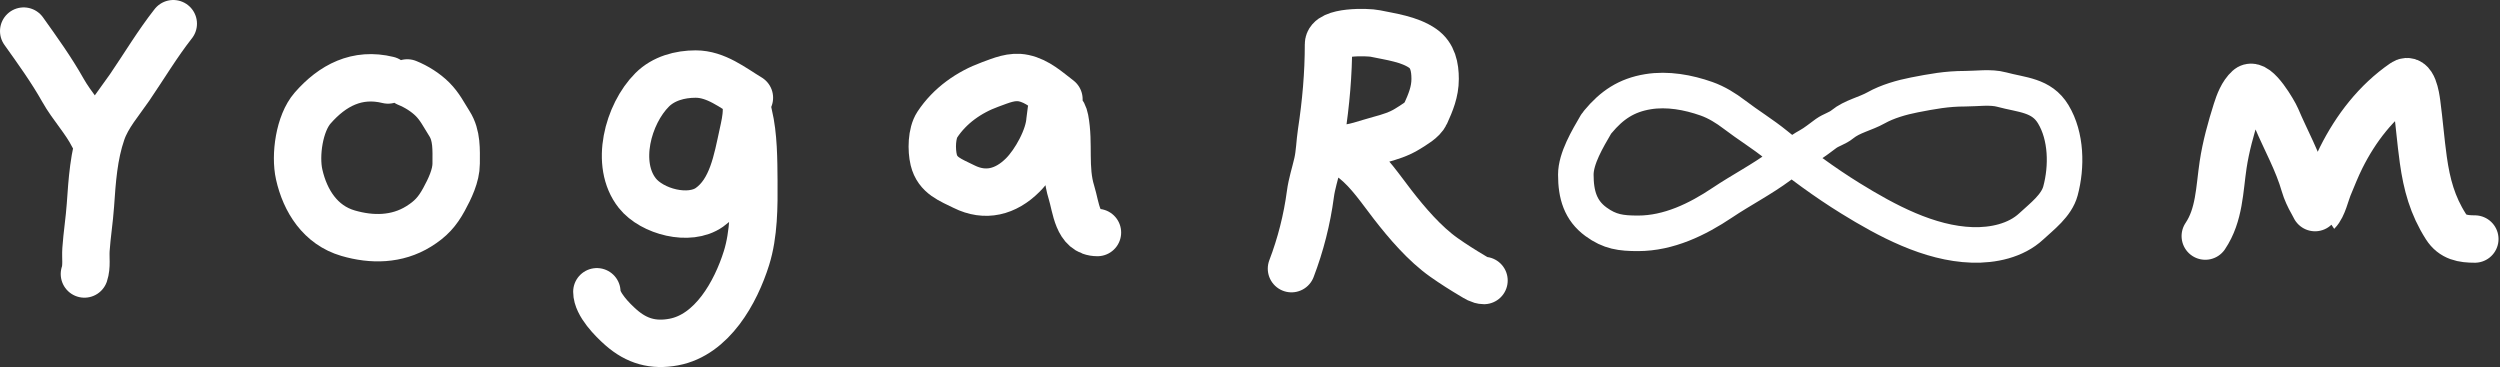 <svg width="844" height="124" viewBox="0 0 844 124" fill="none" xmlns="http://www.w3.org/2000/svg">
<rect x="0" y="0" width="844" height="124" fill="#333333" stroke="none"/>
<path d="M8 10.5C12.663 17.05 17.347 23.534 21.25 30.472C24.3 35.895 28.752 40.504 31.5 46" stroke="white" stroke-width="16" stroke-linecap="round"/>
<path d="M58.5 8C53.168 14.786 48.639 22.37 43.778 29.5C40.454 34.375 36.327 38.99 34.389 44.611C31.642 52.577 31.105 60.884 30.528 69.25C30.181 74.273 29.373 79.246 29.028 84.25C28.836 87.034 29.38 89.861 28.5 92.5" stroke="white" stroke-width="16" stroke-linecap="round"/>
<path d="M131 27C120.57 24.433 112.241 28.831 105.555 36.472C101.031 41.643 99.551 52.413 101 58.889C103 67.83 108.165 76 117.5 78.722C125.522 81.062 134.001 80.995 141.333 76.444C145.397 73.922 147.628 71.468 149.888 67.333C151.822 63.796 154 59.328 154 55.222C154 50.595 154.321 45.807 151.722 41.722C149.777 38.666 148.524 36.024 146 33.5C143.718 31.219 140.534 29.214 137.5 28" stroke="white" stroke-width="16" stroke-linecap="round"/>
<path d="M357.5 33.5C353.774 30.677 350.306 27.388 345.611 26.389C341.588 25.533 338.03 27.154 334.25 28.528C327.142 31.113 320.658 35.675 316.445 42.056C314.486 45.021 314.418 50.593 315.222 53.944C316.514 59.326 321.021 60.788 325.445 63C332.629 66.592 339.53 64.859 345.306 59.083C349.478 54.911 354.237 46.384 354.5 40.333C354.529 39.665 355.23 34.987 355.389 35.111C357.365 36.648 358.938 37.3 359.5 40.25C361.07 48.49 359.173 56.759 361.722 64.944C363.289 69.975 363.688 78.5 370.5 78.5" stroke="white" stroke-width="16" stroke-linecap="round"/>
<path d="M253 33C247.38 29.605 241.708 25 234.861 25C229.566 25 224.026 26.474 220.167 30.333C212.003 38.497 207.403 55.455 215.167 65.222C220.135 71.472 232.716 74.789 239.5 70C247.176 64.582 248.864 53.995 250.778 45.278C251.333 42.748 252 39.85 252 37.25C252 34.186 252.455 37.525 252.778 38.861C254.44 45.747 254.443 54.045 254.5 61.111C254.568 69.576 254.556 79.026 252 87.167C248.395 98.645 240.464 113.036 227.472 115.472C220.55 116.77 214.958 115.193 209.667 110.556C206.757 108.005 201.5 102.706 201.5 98.5" stroke="white" stroke-width="16" stroke-linecap="round"/>
<path d="M539.472 41.096C544.143 35.483 549.086 32.151 556.35 30.962C562.947 29.882 569.914 31.152 576.132 33.349C579.525 34.548 582.705 36.52 585.556 38.701C590.12 42.194 595.098 45.211 599.547 48.828C607.528 55.316 615.999 61.577 624.76 66.982C636.865 74.451 651.234 82.226 665.835 82.678C672.832 82.894 680.532 81.29 685.761 76.421C689.307 73.12 694.276 69.438 695.616 64.451C697.812 56.283 697.671 46.01 693.17 38.557C689.225 32.023 682.606 32.105 675.762 30.239C672.028 29.221 667.27 29.95 663.461 29.95C657.205 29.95 652.323 30.872 646.269 32.047C642.04 32.868 637.158 34.267 633.392 36.387C629.741 38.443 625.28 39.276 621.955 41.992C620.302 43.343 618.213 43.834 616.488 45.066C614.572 46.435 612.655 48.061 610.589 49.189C607.297 50.986 604.031 53.732 600.986 55.988C594.727 60.625 587.897 64.111 581.455 68.429C573.007 74.092 563.332 78.772 553.005 78.772C547.244 78.772 543.476 78.287 538.798 74.866C533.567 71.041 532 65.745 532 58.954C532 53.469 535.976 46.844 538.798 41.992" stroke="white" stroke-width="12" stroke-linecap="round"/>
<path d="M744.5 79.697C749.311 72.553 749.278 63.949 750.528 55.614C751.448 49.481 753.164 43.32 755.028 37.419C755.87 34.752 757.021 31.689 759.111 29.808C761.695 27.483 767.794 38.137 768.5 39.808C771.69 47.364 775.752 54.481 778.028 62.447C778.572 64.351 779.617 66.588 780.611 68.308C780.805 68.643 782.357 71.618 782.389 71.586C784.221 69.754 785.193 65.23 786.111 63.03C787.485 59.737 788.794 56.387 790.389 53.197C795.317 43.341 802.249 34.316 811.472 27.975C814.596 25.827 815.582 32.578 815.889 34.864C816.742 41.22 817.224 47.652 818.111 53.975C819.281 62.309 821.186 69.346 825.722 76.475C828.042 80.12 831.446 80.697 835.5 80.697" stroke="white" stroke-width="16" stroke-linecap="round"/>
<path d="M436 90.697C439.086 82.639 441.256 74.078 442.389 65.53C442.862 61.958 443.973 58.645 444.778 55.141C445.553 51.766 445.588 48.18 446.111 44.752C447.625 34.829 448.5 24.974 448.5 14.947C448.5 10.321 461.916 10.811 464.278 11.308C469.468 12.401 475.805 13.202 480.278 16.308C483.726 18.703 484.5 22.611 484.5 26.669C484.5 30.984 482.984 34.604 481.25 38.419C480.286 40.539 477.112 42.272 475.222 43.475C472.473 45.224 468.931 46.347 465.778 47.169C461.419 48.306 456.962 50.197 452.389 50.197C451.494 50.197 449.878 50.208 451.611 50.808C453.491 51.459 455.561 52.692 457.111 53.919C462.212 57.957 466.149 63.899 470.083 68.975C474.951 75.256 480.992 82.334 487.5 86.919C490.632 89.126 493.844 91.161 497.139 93.114C498.315 93.811 499.606 94.697 501 94.697" stroke="white" stroke-width="16" stroke-linecap="round"/>
</svg>

